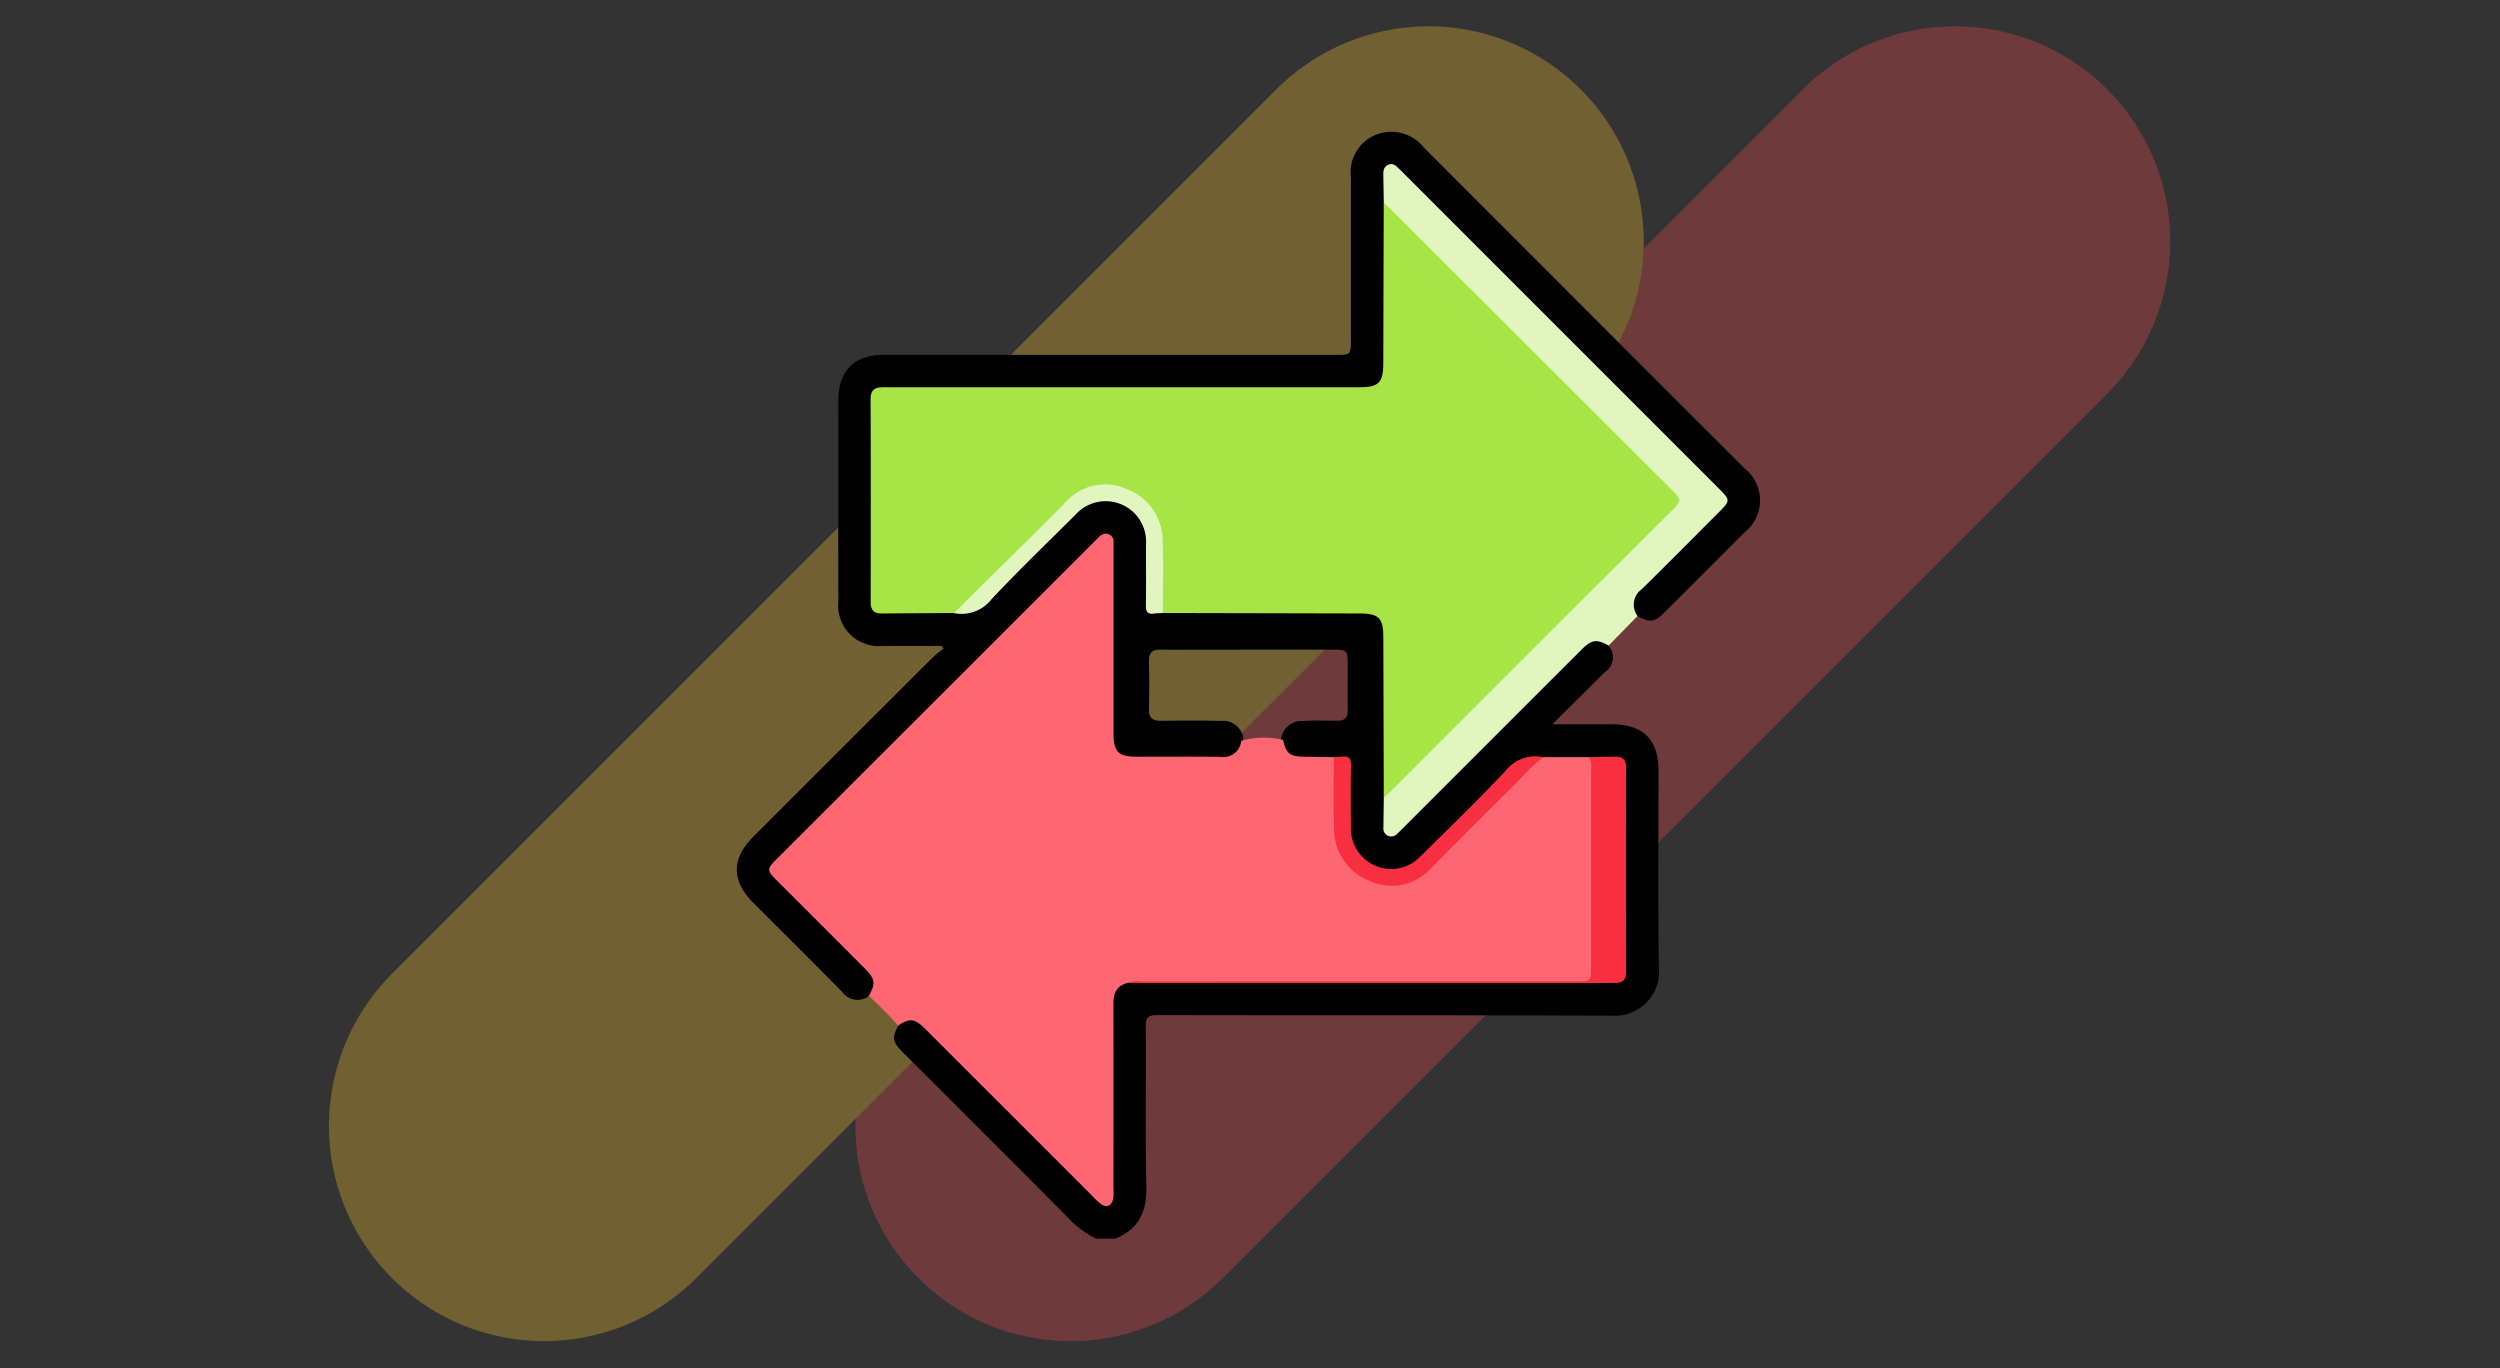 <svg xmlns="http://www.w3.org/2000/svg" xmlns:xlink="http://www.w3.org/1999/xlink" width="190" height="104" viewBox="0 0 190 104">
  <rect x="0" y="0" width="190" height="104" fill="#333333" stroke="none"/>
  <defs>
    <clipPath id="clip-path">
      <rect id="Rectángulo_88004" data-name="Rectángulo 88004" width="77.763" height="84.134" fill="none"/>
    </clipPath>
  </defs>
  <g id="Grupo_117521" data-name="Grupo 117521" transform="translate(-285.049 -411)">
    <rect id="Rectángulo_41122" data-name="Rectángulo 41122" width="190" height="104" transform="translate(285.049 411)" fill="none"/>
    <g id="Grupo_117447" data-name="Grupo 117447" transform="translate(-3337.23 1038.209)" opacity="0.3">
      <path id="Trazado_158283" data-name="Trazado 158283" d="M3677.784-530.075h0a16.354,16.354,0,0,0,23.129,0l67.216-67.214a16.357,16.357,0,0,0,0-23.129,16.355,16.355,0,0,0-23.129,0L3677.784-553.2A16.353,16.353,0,0,0,3677.784-530.075Z" transform="translate(14.296)" fill="#fc4b52"/>
      <path id="Trazado_158284" data-name="Trazado 158284" d="M3652.069-530.075h0a16.354,16.354,0,0,0,23.129,0l67.216-67.214a16.358,16.358,0,0,0,0-23.129,16.355,16.355,0,0,0-23.129,0L3652.069-553.2A16.354,16.354,0,0,0,3652.069-530.075Z" transform="translate(0)" fill="#feca2e"/>
    </g>
    <g id="Grupo_137602" data-name="Grupo 137602" transform="translate(341.049 421)">
      <g id="Grupo_137602-2" data-name="Grupo 137602" clip-path="url(#clip-path)">
        <path id="Trazado_203656" data-name="Trazado 203656" d="M66.249,39.069a1.341,1.341,0,0,1-.29,2.021c-1.271,1.272-2.551,2.536-3.98,3.955H66.47c2.414,0,3.58,1.155,3.581,3.556,0,4.981-.066,9.964.029,14.943a3.364,3.364,0,0,1-3.63,3.647c-11.5-.05-22.991-.016-34.486-.043-.736,0-.893.189-.886.9.037,4.05-.046,8.1.046,12.151.043,1.894-.58,3.21-2.35,3.934H27.3a7.613,7.613,0,0,1-2.349-1.819Q18.783,76.129,12.6,69.962c-.768-.768-.822-1.126-.334-2.009a.982.982,0,0,1,1.383-.472A3.763,3.763,0,0,1,15.017,68.5q6.06,6.061,12.127,12.115c.271.27.51.8.969.592.433-.194.271-.729.272-1.122q.014-6.52.006-13.041c0-.3-.01-.6.011-.9a1.549,1.549,0,0,1,1.582-1.63q16.906-.011,33.809,0c.793,0,1.586-.028,2.379-.043.948-.019,1.1-.165,1.112-1.109.023-2.434.008-4.869.008-7.3,0-2.352.011-4.7-.005-7.057-.008-1.1-.149-1.225-1.232-1.245-.41-.007-.82-.005-1.23-.025-1.107.028-2.214.011-3.321.006a3.1,3.1,0,0,0-3.035,1.139c-1.885,2.02-3.888,3.929-5.842,5.884a6.9,6.9,0,0,1-.988.863,3.153,3.153,0,0,1-3.341.283,3.08,3.08,0,0,1-1.821-2.892c-.033-1.368-.007-2.737-.01-4.1,0-1.2,0-1.2-1.235-1.187-.755.023-1.51.033-2.264,0-1.121-.046-1.508-.445-1.6-1.591a1.56,1.56,0,0,1,1.613-1.342c.874-.061,1.752-.03,2.628-.02.6.007.833-.244.824-.836-.018-1.177,0-2.355-.007-3.532-.007-.958-.075-1.034-1.027-1.036-3.478-.009-6.956,0-10.434,0-.9,0-1.808.02-2.711-.006-.652-.018-.951.214-.934.9q.045,1.806,0,3.614c-.018.689.282.909.933.9,1.506-.017,3.013-.034,4.518.008A1.549,1.549,0,0,1,38.492,46.1c-.13,1.166-.577,1.59-1.743,1.6-2.107.014-4.214.011-6.32,0-1.518-.007-2.027-.51-2.03-2.021-.008-4.514,0-9.029-.011-13.544,0-.412.212-.989-.269-1.189-.512-.213-.815.333-1.13.647Q15.257,43.31,3.537,55.039c-.963.963-.958,1.033.032,2.024q2.988,2.99,5.978,5.979a4.162,4.162,0,0,1,.86,1.09,1.158,1.158,0,0,1-.368,1.565,1.431,1.431,0,0,1-2.031-.312c-2.248-2.282-4.523-4.537-6.786-6.8C-.4,56.958-.409,55.259,1.2,53.645Q8.083,46.76,14.971,39.885a7.676,7.676,0,0,1,.745-.584l-.144-.212c-1.494,0-2.988,0-4.482,0a3.08,3.08,0,0,1-3.376-3.35q-.01-7.638,0-15.277c0-2.3,1.193-3.494,3.48-3.494q17.166,0,34.332,0c1.141,0,1.141,0,1.141-1.182q0-6.16,0-12.32a3.086,3.086,0,0,1,1.9-3.228,3.162,3.162,0,0,1,3.631.958Q64.383,13.4,76.585,25.592a3.109,3.109,0,0,1-.01,4.881q-3.043,3.055-6.1,6.1c-.727.724-1.111.763-2.028.248a1.258,1.258,0,0,1,.054-1.969c1.1-1.14,2.239-2.248,3.36-3.372.869-.871,1.749-1.733,2.608-2.615.676-.694.673-.861-.008-1.543Q69.187,22.037,63.9,16.759,57.26,10.115,50.61,3.476c-.275-.274-.517-.806-.963-.624-.489.2-.27.77-.292,1.186a15.832,15.832,0,0,0,.028,1.725c.066,4,.033,7.991.018,11.985-.005,1.348-.574,1.892-1.919,1.9-3.94.019-7.879.007-11.819.007H12.354c-1.883,0-1.883,0-1.884,1.921q0,6.443,0,12.886c0,.11,0,.219,0,.328.007,1.522.067,1.583,1.554,1.59,1.4.007,2.79-.013,4.184.009a3.135,3.135,0,0,0,3.049-1.095c1.978-2.116,4.072-4.124,6.128-6.167a3.413,3.413,0,0,1,3.8-1.029,3.1,3.1,0,0,1,2.1,3.026c.032,1.339.007,2.679.009,4.019,0,1.3,0,1.3,1.318,1.252,4.9-.03,9.8-.017,14.694-.009,1.541,0,2.1.549,2.1,2.074,0,3.939.045,7.879-.02,11.816-.039.789-.041,1.581-.028,2.372,0,.217-.012.466.213.583.257.135.472-.03.67-.179a6.974,6.974,0,0,0,.715-.673q6.517-6.515,13.034-13.032c.366-.366.708-.77,1.3-.76.4.007.767.064.959.48" transform="translate(0 0)"/>
        <path id="Trazado_203657" data-name="Trazado 203657" d="M54.075,201.182c.207,1.016.508,1.262,1.558,1.277l2.3.032c.282.294.2.666.2,1.012.011,1.393-.018,2.787.01,4.179a4.169,4.169,0,0,0,3.707,4.3,3.647,3.647,0,0,0,3.2-1.107q3.847-3.859,7.7-7.709a1.815,1.815,0,0,1,1.089-.672l3.477,0c.463.233.414.679.415,1.078q.021,7.435,0,14.869c0,1.026-.18,1.168-1.214,1.168l-33.271,0a5.142,5.142,0,0,0-.9.027c-.894.167-1.174.758-1.172,1.6q.016,7.057,0,14.114a2.921,2.921,0,0,1-.022.736c-.131.491-.448.688-.914.379a4.166,4.166,0,0,1-.6-.557q-6.385-6.381-12.769-12.763c-.8-.8-1.2-.833-2.061-.245a24.187,24.187,0,0,0-2.228-2.257c.536-.945.495-1.29-.3-2.086q-3.362-3.373-6.733-6.736c-.7-.706-.709-.839-.018-1.529Q27.7,198.13,39.869,185.97c.268-.268.529-.609.979-.4.411.186.337.583.337.933q0,7.1,0,14.2c0,1.384.368,1.754,1.743,1.756,2.135,0,4.27-.015,6.4.008a1.35,1.35,0,0,0,1.56-1.214,6.335,6.335,0,0,1,3.182-.071" transform="translate(-12.555 -154.95)" fill="#fe6672"/>
        <path id="Trazado_203658" data-name="Trazado 203658" d="M298.331,17.962c-.011-.711-.02-1.421-.034-2.132-.006-.314.024-.611.349-.767.38-.183.616.073.854.3.217.209.428.424.641.637l23.63,23.631c.919.919.919.935-.026,1.881-1.935,1.936-3.857,3.884-5.812,5.8a1.442,1.442,0,0,0-.317,2.035l-2.2,2.249c-.922-.518-1.281-.467-2.078.328q-6.722,6.717-13.44,13.438c-.174.174-.348.347-.527.516a.621.621,0,0,1-.745.163.611.611,0,0,1-.324-.613c.012-.764.021-1.527.031-2.291a3.042,3.042,0,0,1,.7-.9Q309.57,51.7,320.111,41.154a2.8,2.8,0,0,1,.7-.592,5.523,5.523,0,0,1-.755-.675Q309.574,29.4,299.09,18.921a3.3,3.3,0,0,1-.759-.959" transform="translate(-249.164 -12.53)" fill="#e0f6be"/>
        <path id="Trazado_203659" data-name="Trazado 203659" d="M100.736,32.983c.2.182.415.354.608.546q10.716,10.712,21.442,21.413c.512.509.511.748,0,1.257q-10.742,10.685-21.442,21.413c-.192.192-.4.365-.608.546q-.017-6.072-.033-12.144c0-1.5-.338-1.837-1.821-1.841l-14.935-.033c-.275-.3-.191-.671-.194-1.018-.011-1.4.019-2.792-.011-4.188a4.171,4.171,0,0,0-3.653-4.272,3.676,3.676,0,0,0-3.283,1.123q-3.824,3.84-7.662,7.667a1.89,1.89,0,0,1-1.084.69c-1.833.01-3.665.016-5.5.033-.6.005-.82-.287-.819-.863.007-5.144.015-10.288-.006-15.432,0-.918.558-.9,1.2-.9q13.38.006,26.76,0,4.6,0,9.193,0c1.476,0,1.808-.346,1.812-1.851q.015-6.073.033-12.146" transform="translate(-51.569 -27.55)" fill="#a7e446"/>
        <path id="Trazado_203660" data-name="Trazado 203660" d="M180.915,305.618a1.6,1.6,0,0,1,.96-.1q16.514-.009,33.028-.005c1.134,0,1.135,0,1.135-1.131q0-7.435,0-14.871a1.744,1.744,0,0,0-.15-1.039c.656-.011,1.312-.02,1.968-.035.573-.013.851.237.85.835q-.012,7.759,0,15.519c0,.594-.268.848-.843.845-.794,0-1.587.008-2.381.008q-17,0-33.994,0c-.191,0-.382-.018-.572-.028" transform="translate(-151.117 -240.931)" fill="#f82f41"/>
        <path id="Trazado_203661" data-name="Trazado 203661" d="M291.318,288.31a15.586,15.586,0,0,0-1.841,1.744q-3.347,3.326-6.673,6.673a4.009,4.009,0,0,1-4.711.98,4.217,4.217,0,0,1-2.676-3.98c-.067-1.8-.017-3.61-.019-5.415.191-.011.383-.007.571-.036.569-.085.751.134.737.717-.039,1.558-.014,3.118-.012,4.677a3.064,3.064,0,0,0,5.274,2.2c2.178-2.154,4.382-4.285,6.48-6.515a2.892,2.892,0,0,1,2.87-1.044" transform="translate(-230.025 -240.77)" fill="#f82f41"/>
        <path id="Trazado_203662" data-name="Trazado 203662" d="M100.121,172.6q2.624-2.588,5.247-5.177,1.631-1.615,3.246-3.247a4.01,4.01,0,0,1,4.717-.97,4.2,4.2,0,0,1,2.665,3.983c.061,1.8.013,3.606.013,5.41-.218.011-.438.005-.652.037-.514.074-.649-.145-.64-.643.029-1.557,0-3.114.012-4.672a3.072,3.072,0,0,0-5.333-2.226c-2.148,2.141-4.336,4.245-6.412,6.453a2.871,2.871,0,0,1-2.862,1.052" transform="translate(-83.63 -136.007)" fill="#e0f6be"/>
      </g>
    </g>
  </g>
</svg>
